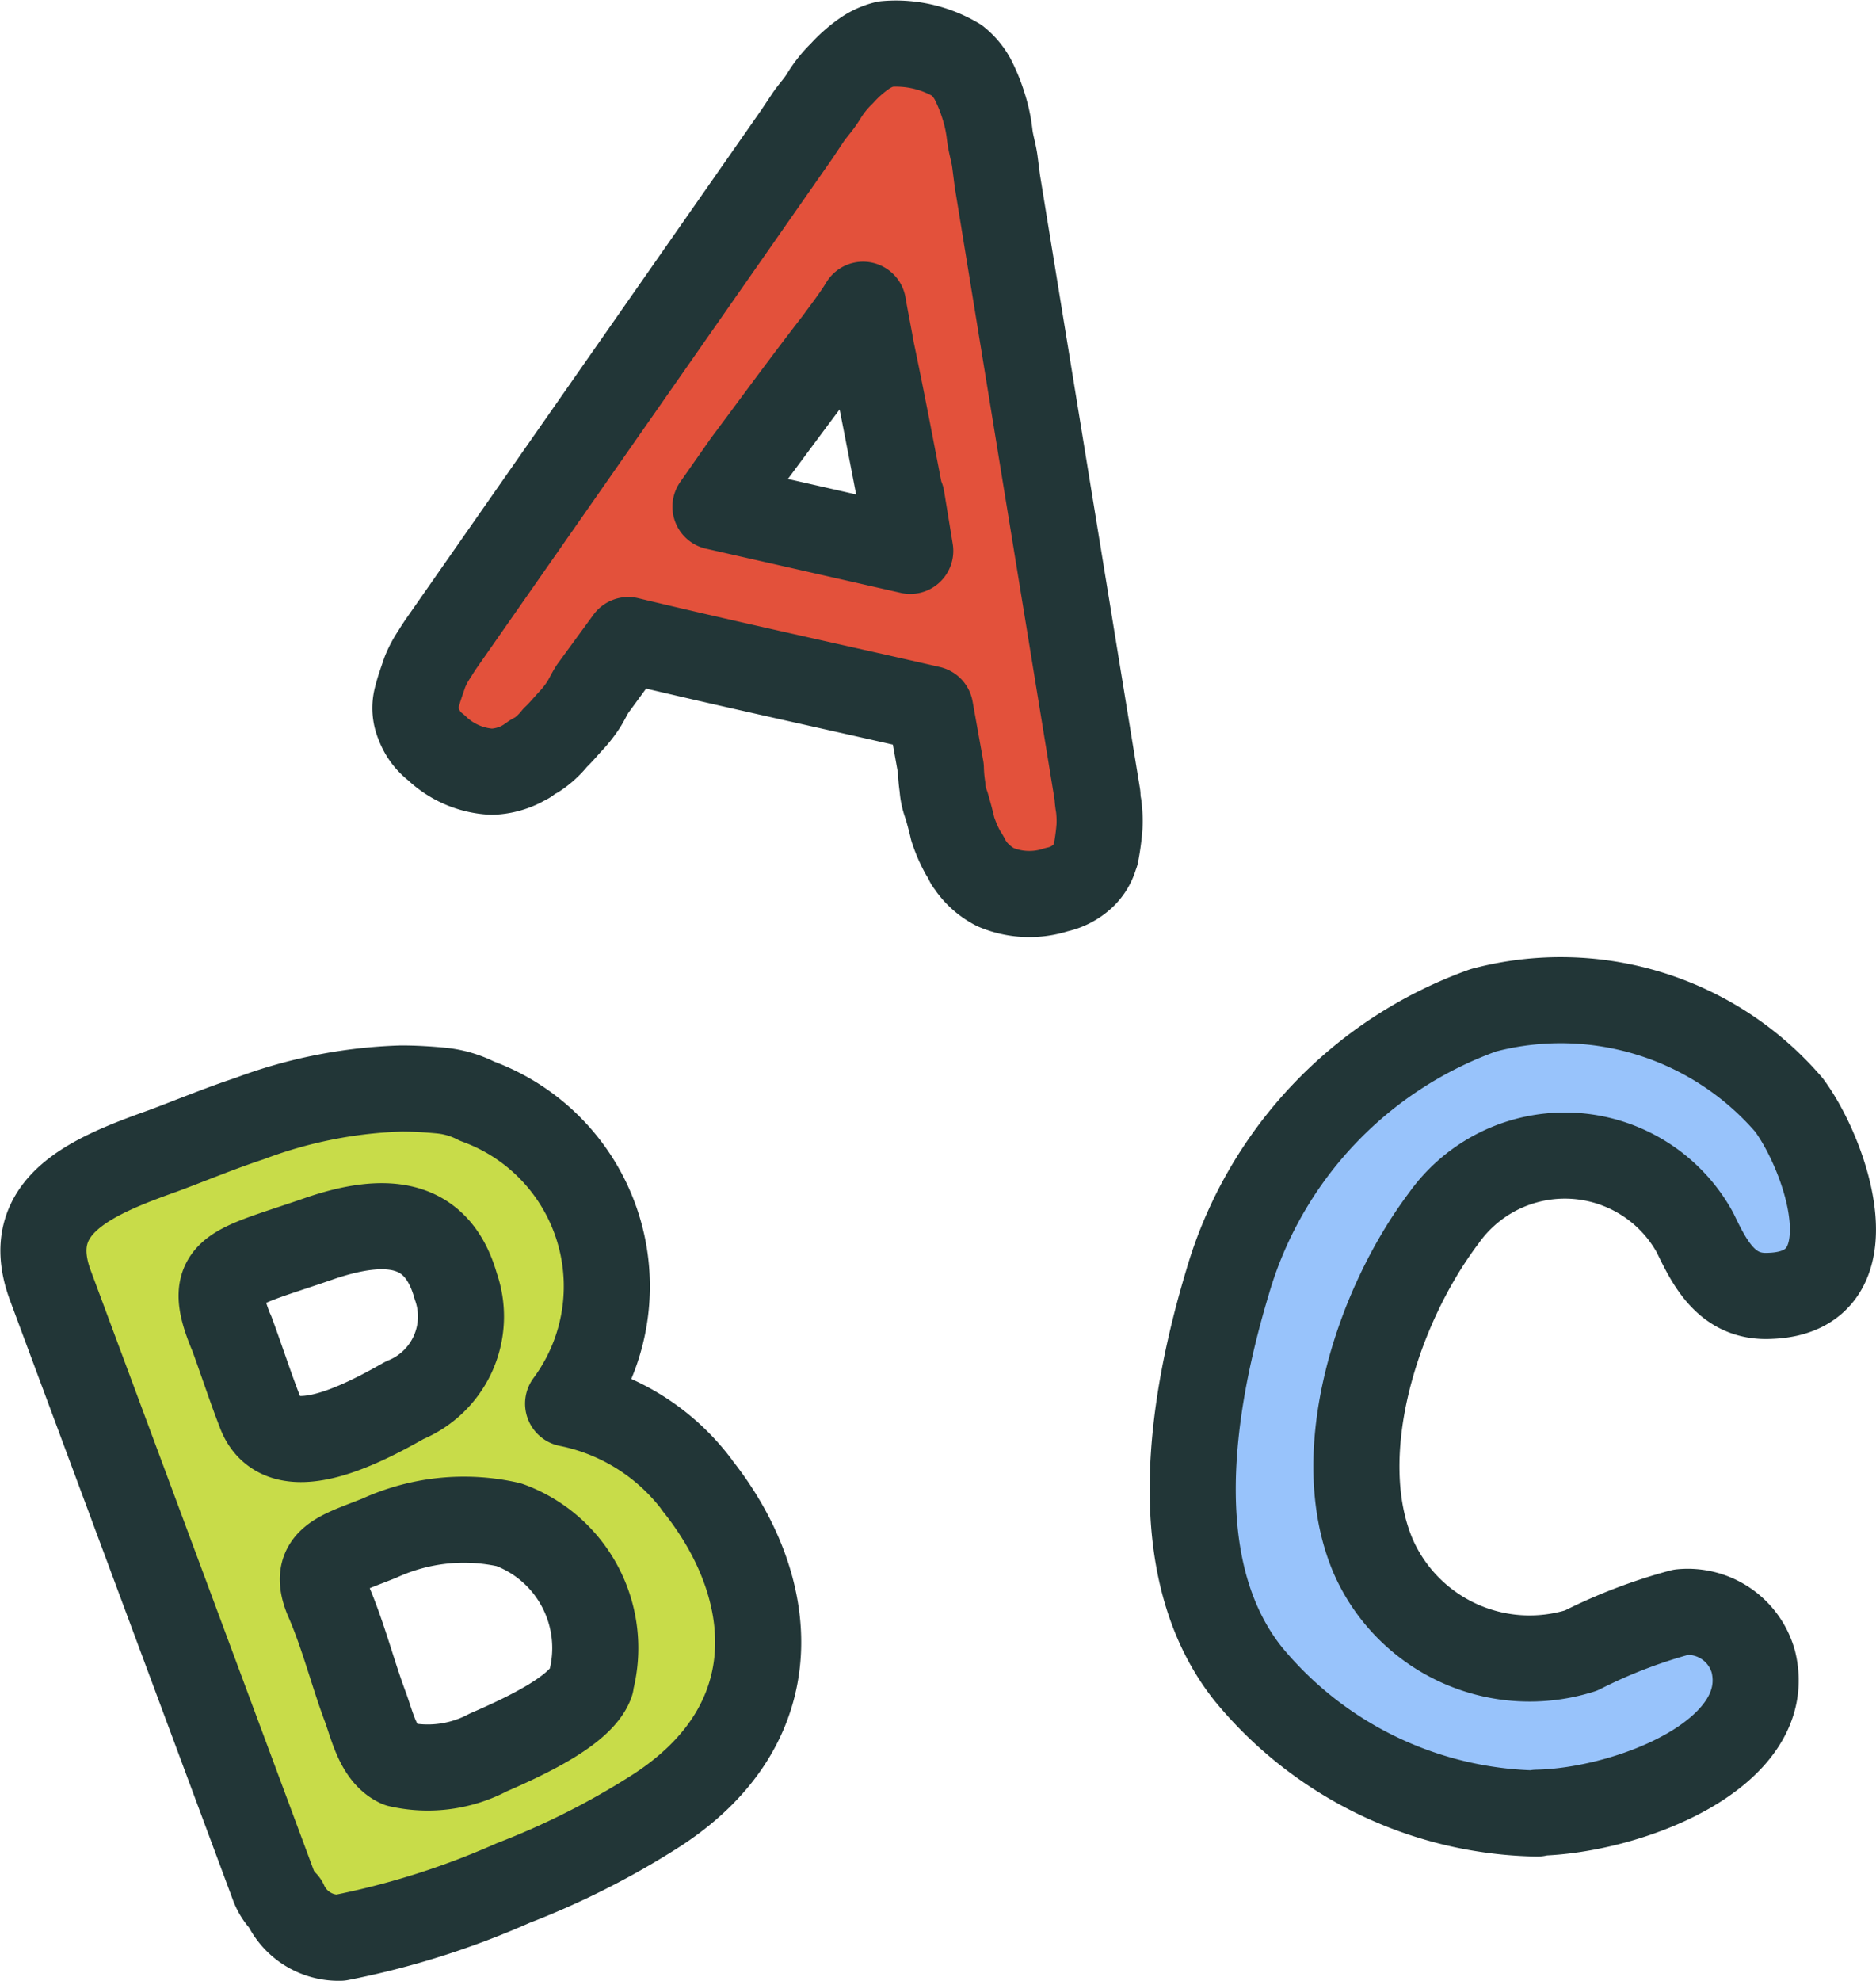 <svg xmlns="http://www.w3.org/2000/svg" width="43.586" height="46.007" viewBox="0 0 43.586 46.007"><g transform="translate(0.009 0.013)"><path d="M25.906,19.815a1.017,1.017,0,0,1-.3.522,1.277,1.277,0,0,1-.608.313,2.016,2.016,0,0,1-1.415-.057,1.612,1.612,0,0,1-.56-.475c-.038-.066-.085-.1-.095-.152a1.009,1.009,0,0,0-.095-.161,3.233,3.233,0,0,1-.247-.57c-.038-.171-.085-.342-.142-.541a1.386,1.386,0,0,1-.095-.427,3.542,3.542,0,0,1-.038-.437l-.247-1.377c-2.326-.532-4.7-1.044-7.016-1.6l-.826,1.13c-.076.114-.142.266-.218.38a2.781,2.781,0,0,1-.266.342c-.142.152-.256.294-.389.418a1.875,1.875,0,0,1-.446.408c-.057.009-.123.076-.161.095-.038.047-.095.057-.152.095a1.633,1.633,0,0,1-.712.19,2,2,0,0,1-1.291-.56,1.212,1.212,0,0,1-.408-.551.935.935,0,0,1-.047-.6c.057-.228.123-.4.19-.6a2.26,2.26,0,0,1,.228-.427c.085-.142.123-.19.133-.209L18.957,3.117l.247-.37c.123-.19.256-.313.389-.532a2.654,2.654,0,0,1,.418-.522,3.087,3.087,0,0,1,.5-.446,1.471,1.471,0,0,1,.513-.237,2.761,2.761,0,0,1,1.661.38,1.461,1.461,0,0,1,.361.427,3.9,3.9,0,0,1,.256.627,3.383,3.383,0,0,1,.142.655c.028.247.095.427.123.646l.057.446,2.326,14.268a1.592,1.592,0,0,0,.028.247,2.719,2.719,0,0,1,.019.484,5.467,5.467,0,0,1-.085.627Zm-4.528-8.259c-.209-1.073-.427-2.24-.684-3.456-.057-.332-.133-.7-.19-1.035-.171.285-.4.579-.6.854-.759.978-1.462,1.946-2.117,2.82l-.712,1.016L21.6,12.781l-.2-1.225Z" transform="translate(-0.461 0)" fill="#e3513b" stroke="#223637" stroke-linecap="round" stroke-linejoin="round" stroke-width="2"/><path d="M16.18,35.768c1.88,2.345,2.24,5.563-1.016,7.614a18.556,18.556,0,0,1-3.247,1.633,18.92,18.92,0,0,1-4.025,1.272,1.366,1.366,0,0,1-1.282-.807,1.144,1.144,0,0,1-.266-.408L1.161,31.136c-.684-1.842.93-2.525,2.611-3.123.665-.247,1.32-.522,2.013-.75a10.972,10.972,0,0,1,3.532-.7c.3,0,.617.019.911.047a2.3,2.3,0,0,1,.845.247,4.574,4.574,0,0,1,2.117,7.025,4.965,4.965,0,0,1,2.99,1.88Zm-2.468,4.6a3.048,3.048,0,0,0-1.9-3.674,4.727,4.727,0,0,0-3.009.313c-.921.37-1.576.5-1.206,1.405.361.816.589,1.737.883,2.516.161.437.3,1.111.778,1.329a3,3,0,0,0,2.079-.275c.987-.427,2.164-1.006,2.383-1.614ZM5.367,32.227c.228.617.427,1.234.655,1.823.465,1.329,2.383.313,3.37-.247a2.1,2.1,0,0,0,1.187-2.649c-.427-1.519-1.614-1.633-3.152-1.111-2.051.712-2.677.693-2.06,2.193Z" transform="translate(0 -1.295)" fill="#c8dc49" stroke="#223637" stroke-linecap="round" stroke-linejoin="round" stroke-width="2"/><path d="M37.133,43.291a8.884,8.884,0,0,1-6.721-3.247c-1.965-2.478-1.3-6.351-.475-9.095a9.53,9.53,0,0,1,5.943-6.313,6.993,6.993,0,0,1,7.1,2.2c.873,1.177,1.965,4.348-.437,4.433-1,.057-1.4-.75-1.747-1.471a3.45,3.45,0,0,0-5.838-.332c-1.566,2.079-2.639,5.487-1.642,7.841a3.968,3.968,0,0,0,4.832,2.2,12.01,12.01,0,0,1,2.326-.892,1.581,1.581,0,0,1,1.68,1.158c.513,2.136-2.9,3.456-5.022,3.5Z" transform="translate(-1.425 -1.185)" fill="#98c3fb" stroke="#223637" stroke-linecap="round" stroke-linejoin="round" stroke-width="2"/></g></svg>